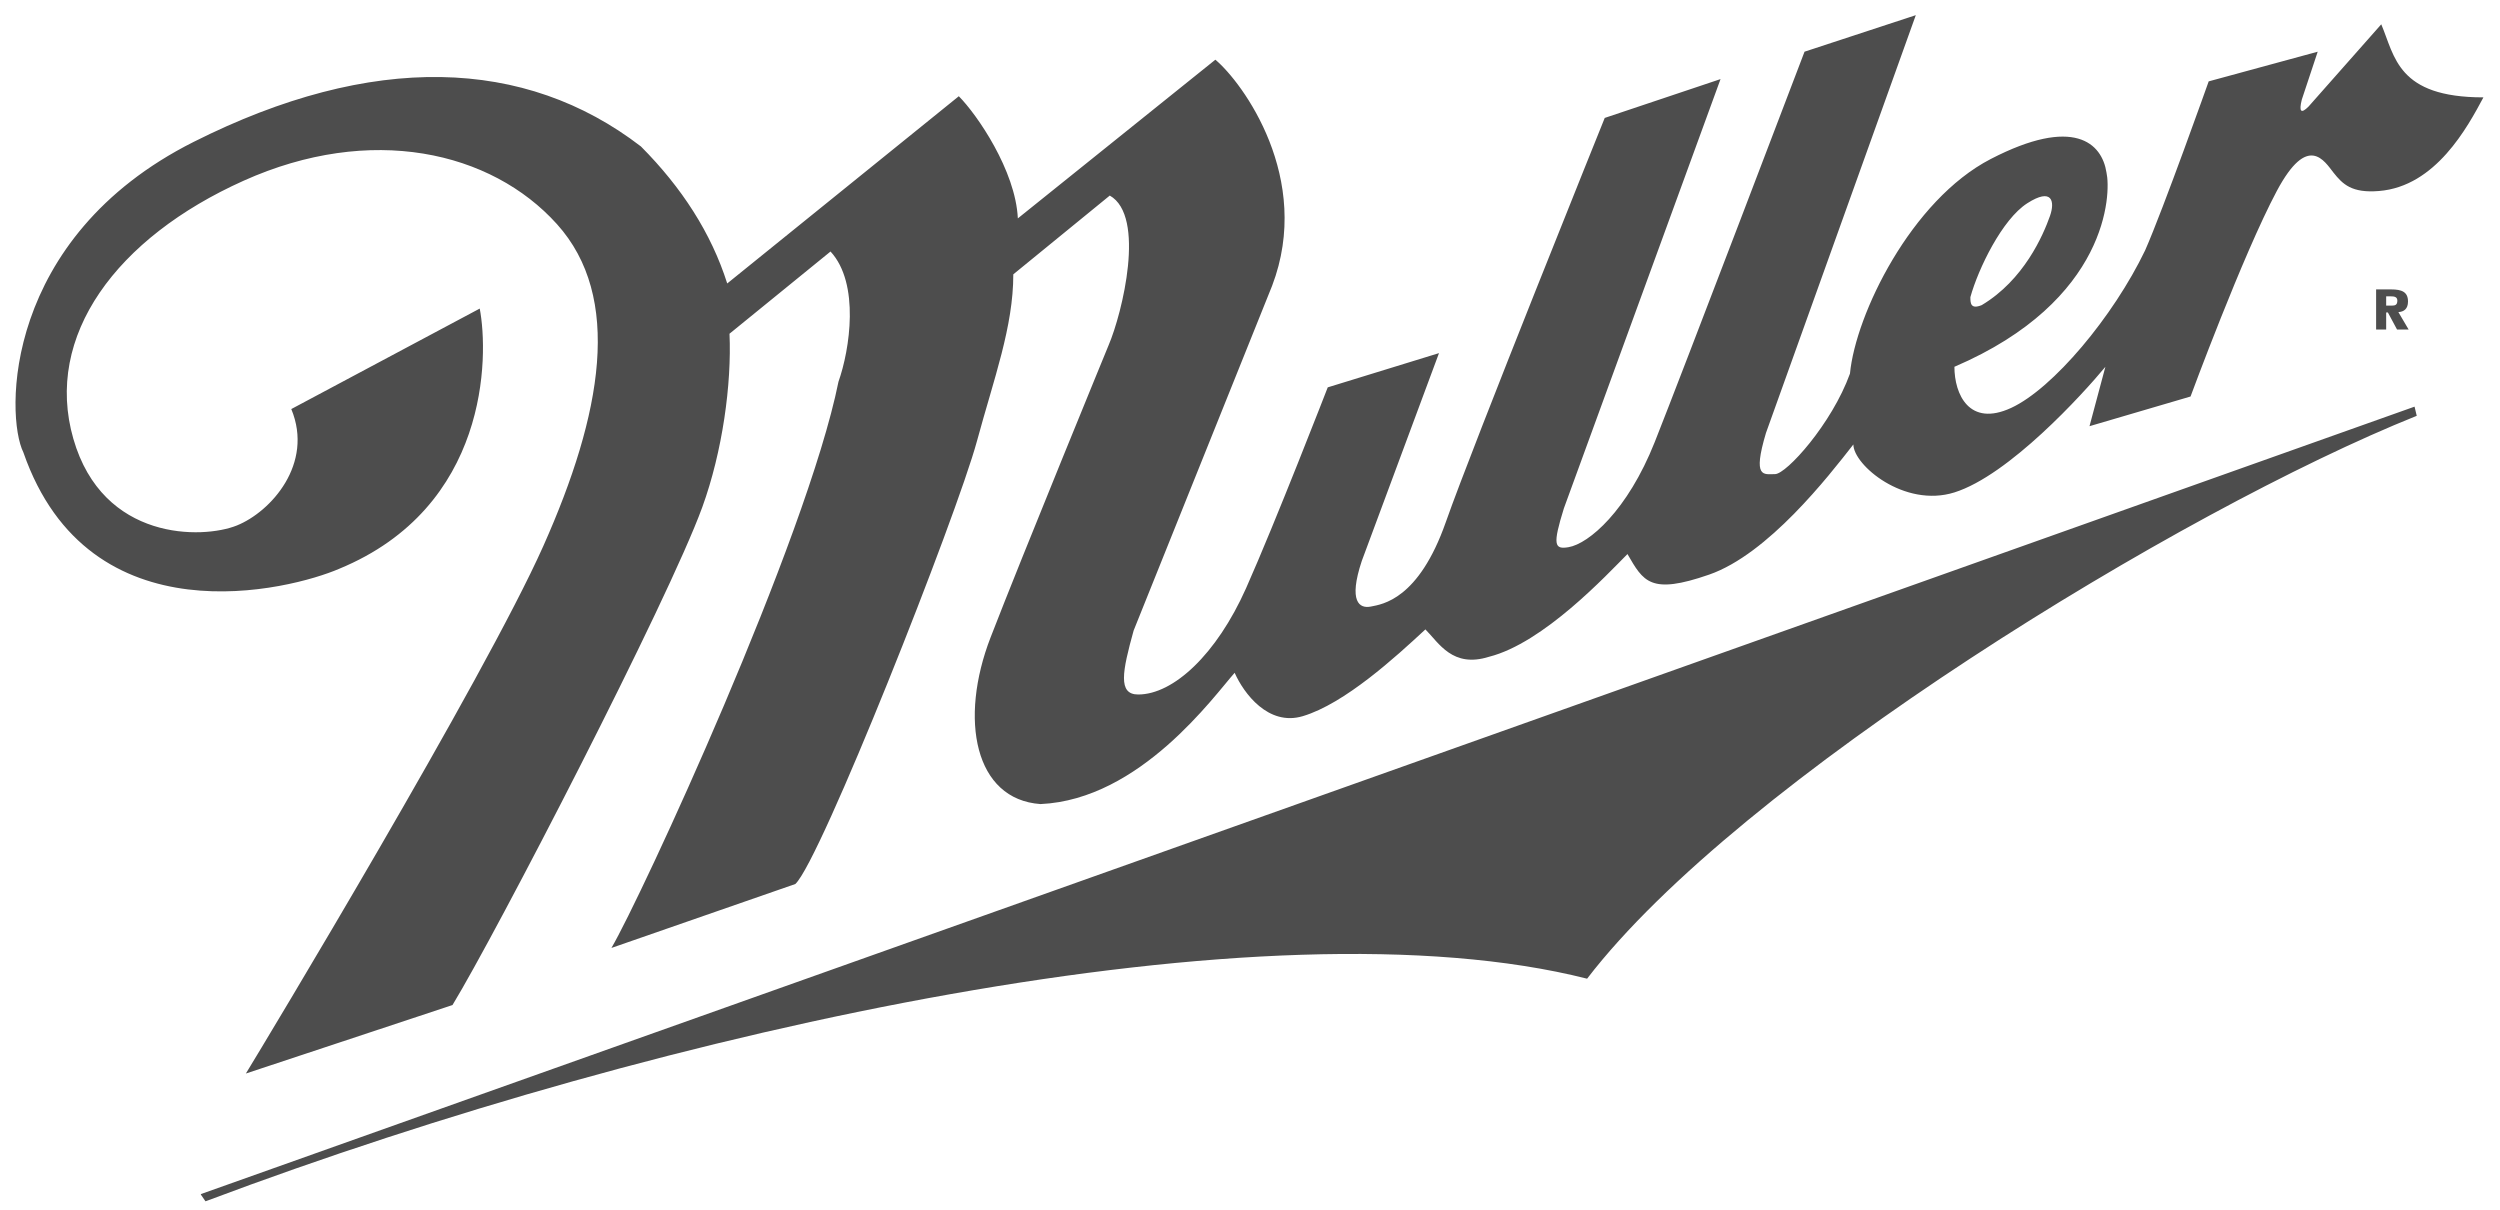 <svg width="124" height="60" viewBox="0 0 124 60" fill="none" xmlns="http://www.w3.org/2000/svg">
<g clip-path="url(#clip0_58_178)">
<path fill-rule="evenodd" clip-rule="evenodd" d="M118.111 1.205L114.507 5.282C114.131 5.66 114.019 5.546 114.169 4.942L114.958 2.564L109.551 4.036C109.551 4.036 107.299 10.379 106.398 12.418C104.821 15.702 101.826 19.275 99.754 20.232C97.67 21.195 96.939 19.553 96.939 18.193C104.596 14.909 104.709 9.586 104.483 8.566C104.258 7.094 102.869 5.752 98.74 7.887C94.799 9.926 92.039 15.588 91.758 18.533C90.857 21.025 88.605 23.516 88.042 23.516C87.479 23.516 86.916 23.742 87.591 21.477L95.024 0.752L89.505 2.564C89.505 2.564 83.425 18.533 82.073 21.931C80.723 25.328 78.808 26.971 77.795 27.141C77.092 27.259 77.006 27.028 77.568 25.215L85.339 3.923L79.595 5.849C79.595 5.849 73.064 22.044 71.713 25.895C70.361 29.746 68.559 29.972 67.996 30.085C67.433 30.198 66.869 29.859 67.545 27.821L71.374 17.515L65.856 19.213C65.856 19.213 63.265 25.896 61.803 29.18C60.338 32.465 58.199 34.447 56.453 34.447C55.44 34.447 55.664 33.314 56.228 31.276L63.097 14.174C65.126 8.85 61.634 4.094 60.282 2.961L50.485 10.832C50.372 8.454 48.458 5.679 47.557 4.773L36.07 14.06C35.281 11.568 33.818 9.303 31.79 7.264C26.046 2.848 18.479 2.576 9.605 7.038C0.147 11.794 0.259 20.629 1.16 22.44C4.427 31.84 14.449 29.236 16.814 28.216C24.246 25.159 24.246 17.683 23.795 15.305L14.448 20.289C15.574 23.007 13.434 25.386 11.745 26.065C10.056 26.744 5.101 26.858 3.637 21.761C2.173 16.665 5.776 11.795 12.083 8.964C18.39 6.132 24.358 7.491 27.624 11.116C30.889 14.741 29.876 20.516 26.948 27.085C24.02 33.654 13.096 51.775 12.195 53.247L22.444 49.85C24.583 46.339 33.142 29.804 34.832 25.16C35.837 22.395 36.295 19.044 36.183 16.553L41.194 12.475C42.658 14.061 42.151 17.345 41.589 18.931C40.012 26.745 31.791 44.527 30.327 47.018L39.448 43.847C40.687 42.714 47.444 25.613 48.458 21.875C49.301 18.766 50.26 16.212 50.26 13.607L55.045 9.7C56.847 10.719 55.665 15.533 54.989 17.118C54.989 17.118 50.709 27.538 49.133 31.615C47.556 35.692 48.345 39.656 51.611 39.882C56.566 39.656 60.226 34.502 61.239 33.371C61.69 34.39 62.91 36.033 64.618 35.522C66.702 34.899 69.236 32.577 70.7 31.218C71.374 31.898 72.05 33.144 73.852 32.577C76.555 31.898 79.709 28.5 80.722 27.481C81.511 28.84 81.848 29.52 84.776 28.5C87.703 27.481 90.689 23.63 91.927 22.045C91.927 23.064 94.457 25.203 96.939 24.424C99.642 23.574 103.302 19.554 104.427 18.194L103.639 21.139L108.651 19.667C108.651 19.667 111.24 12.645 112.929 9.474C114.476 6.571 115.295 8.001 115.745 8.567C116.196 9.134 116.646 9.587 117.997 9.474C120.813 9.247 122.39 6.302 123.178 4.83C118.899 4.829 118.786 2.79 118.11 1.205L118.111 1.205ZM100.552 10.082C101.793 9.287 101.931 9.992 101.681 10.706C101.342 11.671 100.383 13.886 98.294 15.134C97.731 15.361 97.731 15.021 97.731 14.737C98.125 13.318 99.31 10.877 100.552 10.082V10.082ZM119.763 20.17L119.756 20.172L9.971 59.224L9.96 59.248L10.192 59.584L10.251 59.564C33.243 50.917 62.867 44.531 78.72 48.543C86.253 38.71 108.176 25.315 119.869 20.625H119.87L119.762 20.17H119.763ZM118.959 15.48C119.228 15.466 119.437 15.327 119.437 14.955C119.437 14.476 119.124 14.355 118.604 14.355H117.855V16.345H118.354V15.498H118.439L118.893 16.345H119.468L118.959 15.48ZM118.638 15.158H118.354V14.699H118.593C118.74 14.699 118.908 14.717 118.908 14.909C118.908 15.114 118.812 15.159 118.637 15.159L118.638 15.158Z" fill="#4D4D4D"/>
</g>
<defs>
<clipPath id="clip0_58_178">
<rect width="122.409" height="58.832" fill="white" transform="translate(0.77 0.752)"/>
</clipPath>
</defs>
</svg>
